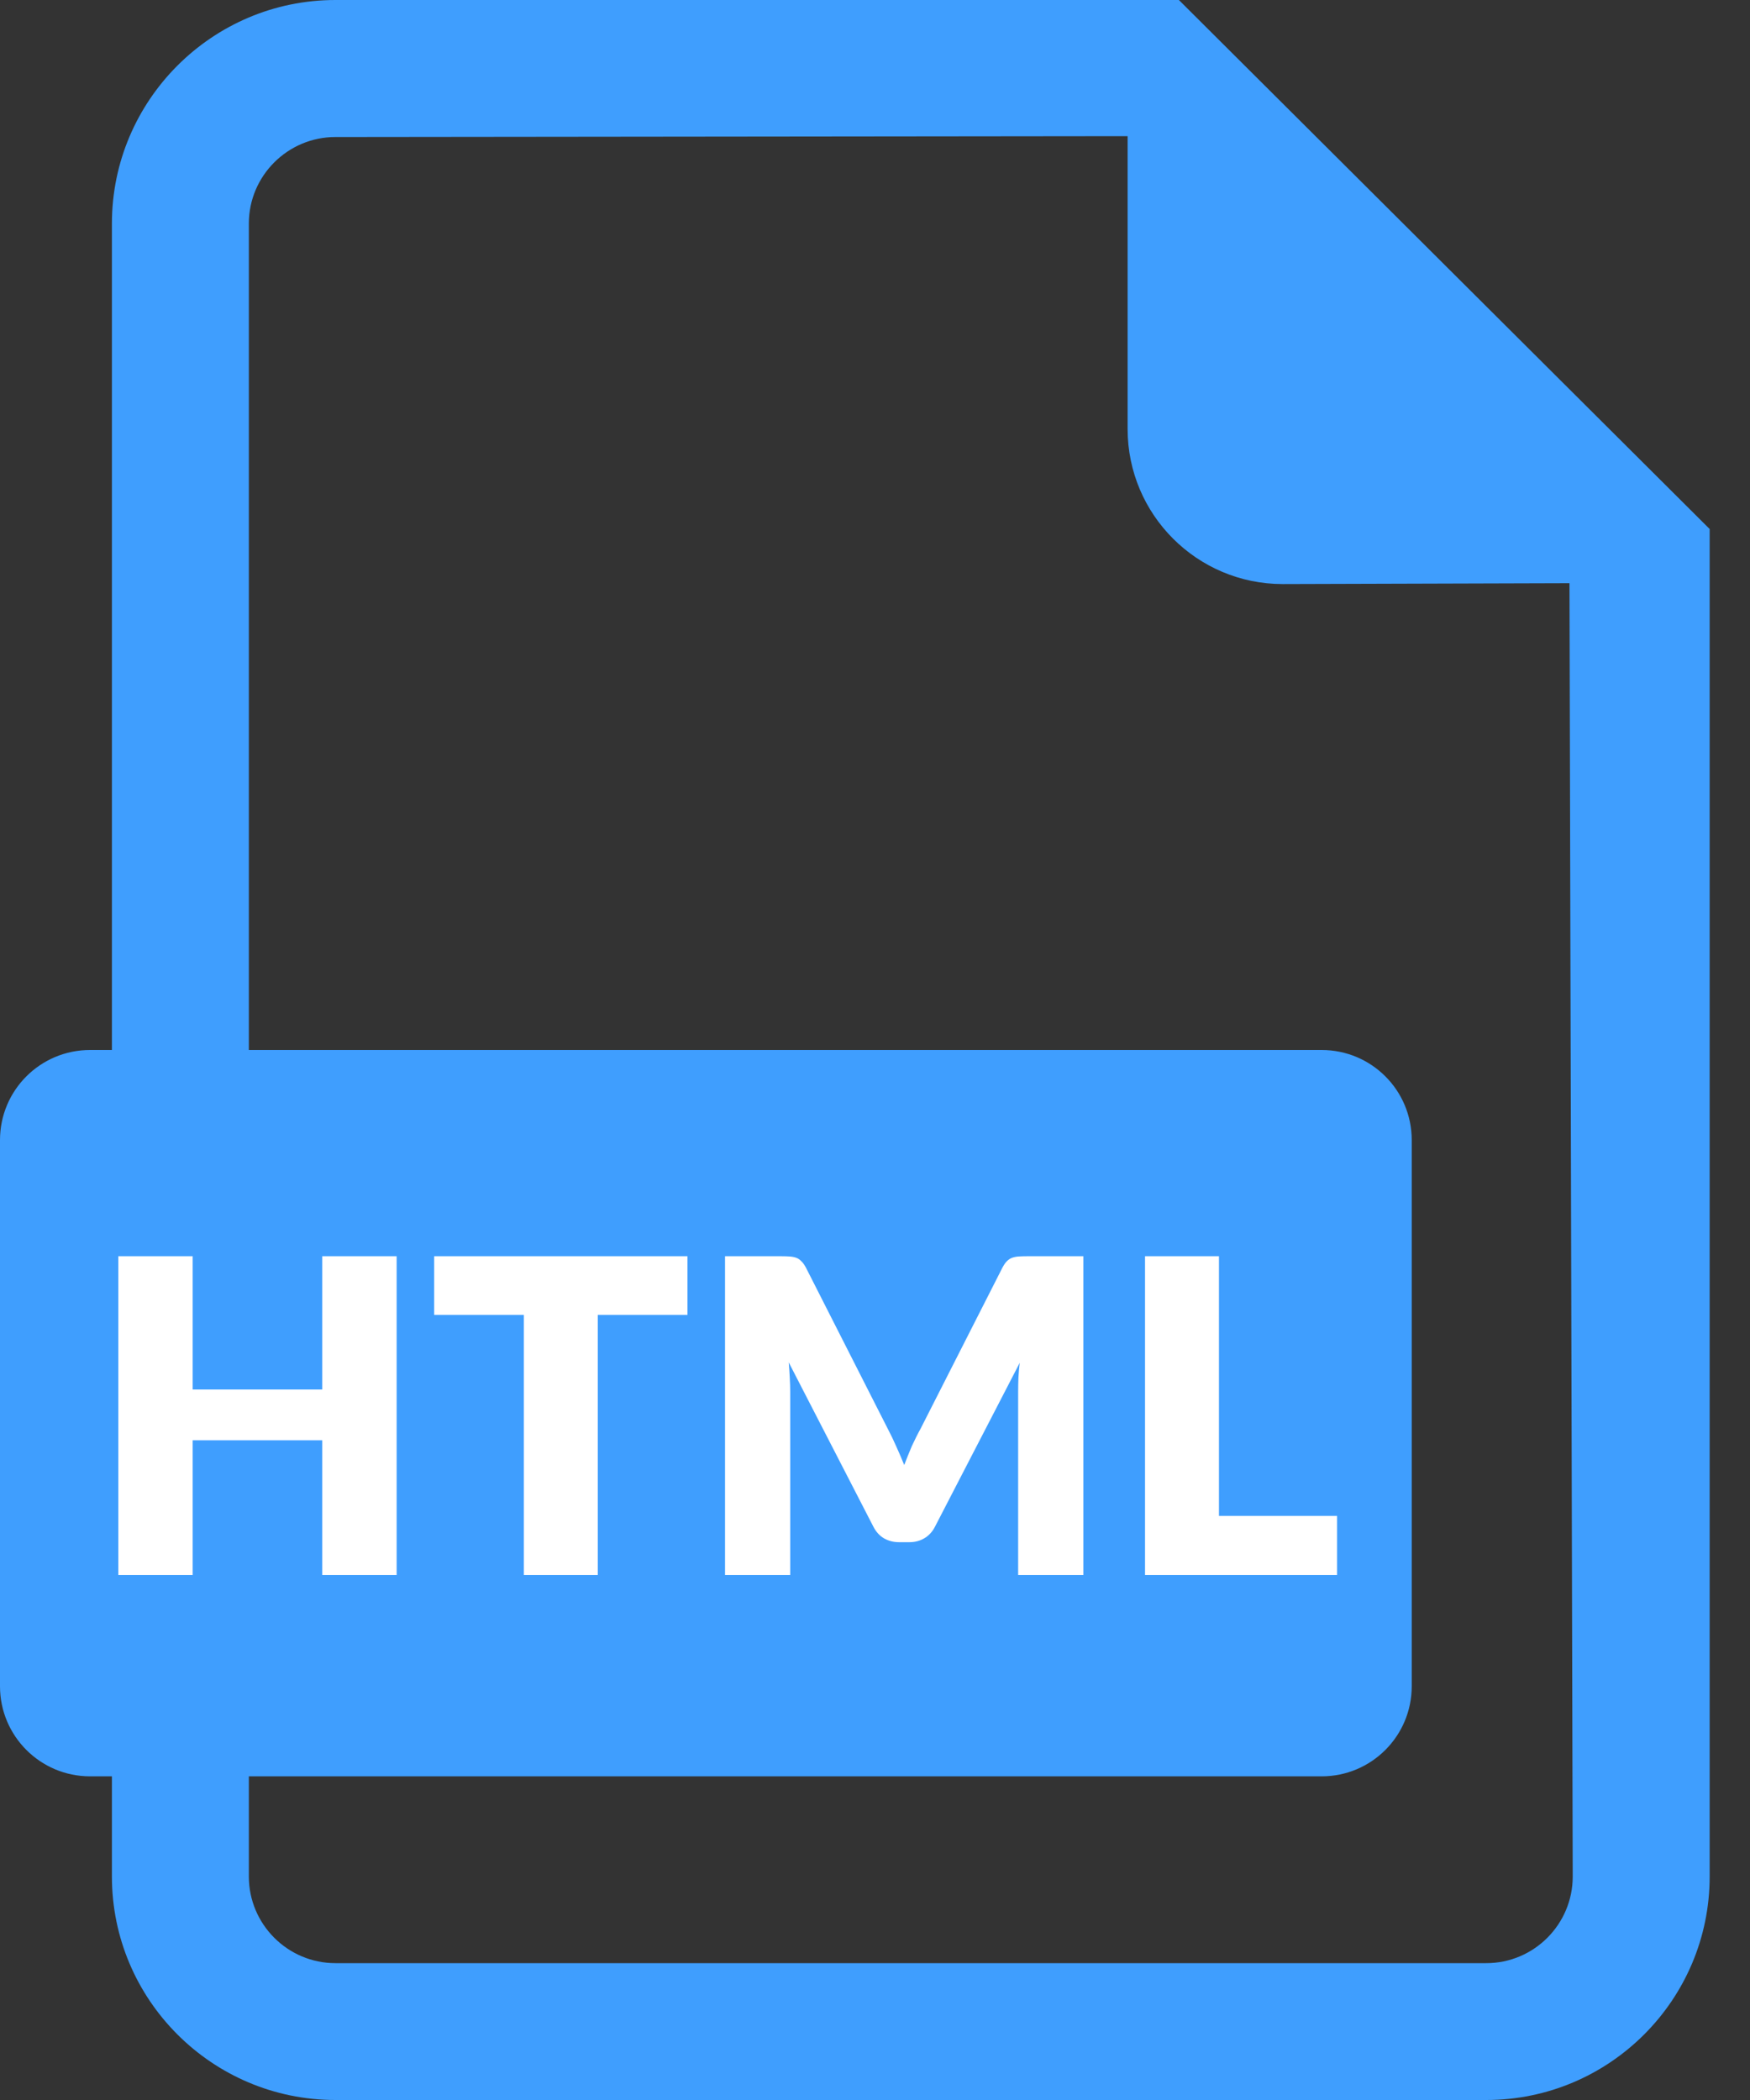 <svg width="20" height="24" viewBox="0 0 20 24" fill="none" xmlns="http://www.w3.org/2000/svg">
<rect x="0" y="0" width="20" height="24" fill="#333333" stroke="none"/>
<path d="M13.473 0H3.833C2.425 0 1.279 1.147 1.279 2.554V12H1.029C0.461 12 0 12.46 0 13.029V19.272C0 19.84 0.461 20.301 1.029 20.301H1.279V21.446C1.279 22.855 2.425 24 3.833 24H16.986C18.393 24 19.539 22.855 19.539 21.446V6.046L13.473 0ZM16.986 22.436H3.833C3.288 22.436 2.844 21.992 2.844 21.446V20.301H15.105C15.673 20.301 16.134 19.84 16.134 19.272V13.029C16.134 12.46 15.673 12 15.105 12H2.844V2.554C2.844 2.01 3.288 1.566 3.833 1.566L12.887 1.556V4.903C12.887 5.881 13.681 6.675 14.659 6.675L17.937 6.665L17.974 21.446C17.974 21.992 17.531 22.436 16.986 22.436Z" fill="#3F9EFE"/>
<path d="M3.533 1.357V5H2.683V3.46H1.202V5H0.352V1.357H1.202V2.88H2.683V1.357H3.533ZM6.857 2.027H5.832V5H4.987V2.027H3.962V1.357H6.857V2.027ZM11.381 1.357V5H10.636V2.905C10.636 2.857 10.637 2.804 10.639 2.748C10.642 2.691 10.647 2.633 10.654 2.575L9.686 4.447C9.656 4.506 9.615 4.55 9.564 4.58C9.514 4.61 9.456 4.625 9.391 4.625H9.276C9.211 4.625 9.153 4.61 9.101 4.58C9.051 4.55 9.011 4.506 8.981 4.447L8.014 2.57C8.019 2.63 8.023 2.689 8.026 2.748C8.029 2.804 8.031 2.857 8.031 2.905V5H7.286V1.357H7.931C7.968 1.357 7.999 1.358 8.026 1.36C8.054 1.362 8.079 1.367 8.101 1.375C8.123 1.383 8.142 1.397 8.159 1.415C8.177 1.432 8.194 1.456 8.211 1.488L9.149 3.335C9.182 3.398 9.214 3.464 9.244 3.533C9.275 3.601 9.305 3.671 9.334 3.743C9.362 3.669 9.391 3.598 9.421 3.527C9.453 3.458 9.486 3.391 9.521 3.328L10.456 1.488C10.473 1.456 10.489 1.432 10.506 1.415C10.524 1.397 10.544 1.383 10.566 1.375C10.588 1.367 10.612 1.362 10.639 1.36C10.667 1.358 10.699 1.357 10.736 1.357H11.381ZM14.281 4.325V5H12.086V1.357H12.931V4.325H14.281Z" transform="translate(1 13)" fill="white"/>
</svg>
